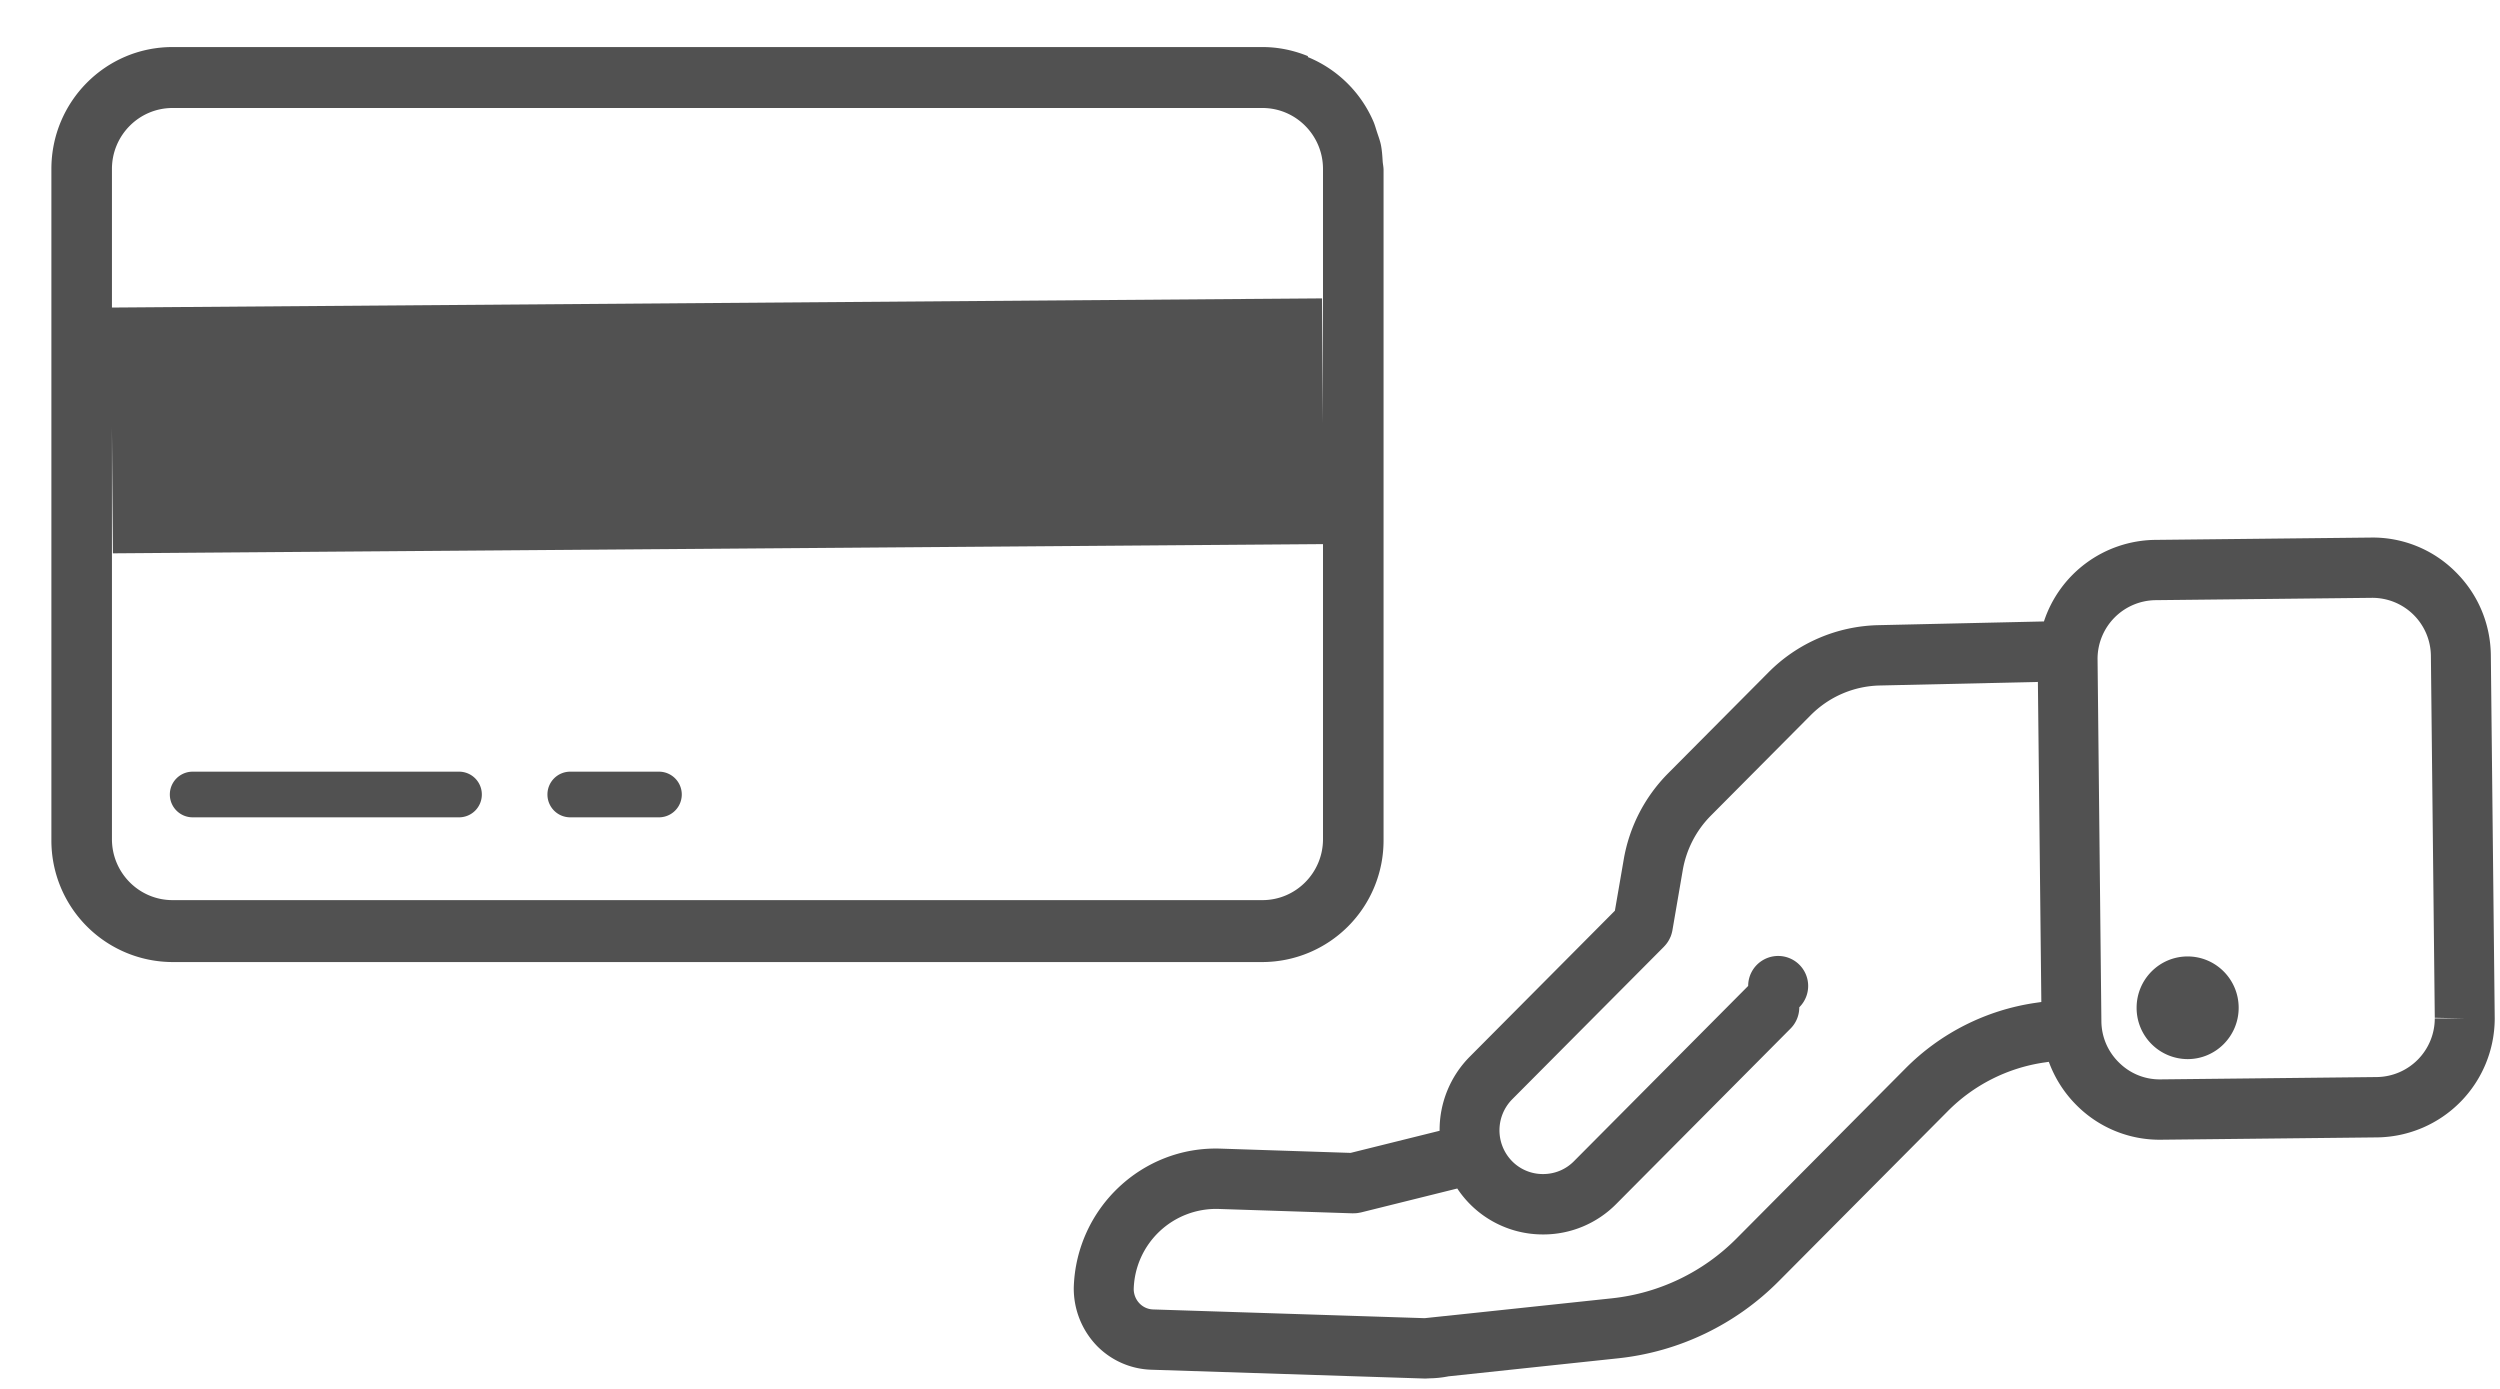 <svg height="25" width="45" xmlns="http://www.w3.org/2000/svg"><path d="m42.799 20.473-3.902.042a2.107 2.107 0 0 1 -1.51-.612c-.23-.227-.4-.496-.508-.79l-.09.013a3.07 3.07 0 0 0 -1.733.879l-3.037 3.055a4.787 4.787 0 0 1 -2.887 1.389l-3.059.325a1.881 1.881 0 0 1 -.347.036l-.004.001h-.006c-.02 0-.041.003-.062.003l-4.933-.159a1.432 1.432 0 0 1 -.971-.424 1.485 1.485 0 0 1 -.422-1.063c.047-1.42 1.229-2.536 2.635-2.493l2.348.077 1.602-.398a1.87 1.87 0 0 1 .544-1.335l2.611-2.626.157-.91c.1-.595.378-1.137.804-1.566l1.798-1.809a2.875 2.875 0 0 1 1.981-.855l2.983-.067a2.134 2.134 0 0 1 1.992-1.468l3.901-.042a2.106 2.106 0 0 1 1.51.612c.408.401.635.937.641 1.507l.07 6.537a2.144 2.144 0 0 1 -2.106 2.141zm-6.117-8.198-2.848.064c-.468.011-.91.201-1.243.536l-1.798 1.809a1.837 1.837 0 0 0 -.504.982l-.186 1.082a.647.647 0 0 1 -.032.112l-.003.005a.542.542 0 0 1 -.113.171l-.003.004-2.732 2.747a.794.794 0 0 0 0 1.117.775.775 0 0 0 .555.229c.21 0 .407-.081.554-.229l3.138-3.157a.54.54 0 1 1 .92.384.54.54 0 0 1 -.158.384l-3.137 3.157a1.844 1.844 0 0 1 -1.317.548 1.846 1.846 0 0 1 -1.544-.827l-1.734.431-.018.003a.485.485 0 0 1 -.111.012l-.018.001-2.421-.079a1.484 1.484 0 0 0 -1.522 1.437.374.374 0 0 0 .106.265.353.353 0 0 0 .244.107l4.887.157.349-.037.034-.003 2.993-.318a3.716 3.716 0 0 0 2.237-1.076l3.036-3.056a4.14 4.14 0 0 1 2.341-1.185l.11-.016zm7.144 6.045-.07-6.513a1.054 1.054 0 0 0 -1.06-1.046l-3.902.042a1.057 1.057 0 0 0 -1.038 1.056l.069 6.525c.003.281.115.544.317.742.201.199.465.306.744.303l3.901-.042a1.057 1.057 0 0 0 1.039-1.056h.539zm-4.449.744a.921.921 0 0 1 -.918-.924c0-.51.411-.924.918-.924.508 0 .919.414.919.924s-.411.924-.919.924zm-16.653-1.747h-19.619a2.187 2.187 0 0 1 -2.18-2.193v-12.083c0-1.212.976-2.194 2.18-2.194h19.62c.289 0 .564.06.817.163v.02h.006a2.19 2.19 0 0 1 1.169 1.147c.029.064.047.133.069.2.024.073.051.144.068.22.021.099.028.203.034.307.004.052.016.102.016.155v12.065a2.187 2.187 0 0 1 -2.18 2.193zm1.09-14.276c0-.605-.489-1.097-1.089-1.097h-19.62c-.601 0-1.09.492-1.09 1.097v2.495l21.782-.165.017 2.251zm0 6.753-21.782.166-.017-2.27v7.415c0 .605.489 1.097 1.09 1.097h19.62c.6 0 1.089-.492 1.089-1.097zm-11.953 4.918h-1.599a.41.41 0 0 1 -.408-.411.41.41 0 0 1 .408-.411h1.599a.41.41 0 0 1 0 .822zm-3.597 0h-4.796a.41.41 0 0 1 0-.822h4.796a.41.41 0 0 1 .409.411.41.41 0 0 1 -.409.411z" fill="#515151" fill-rule="evenodd"/></svg>